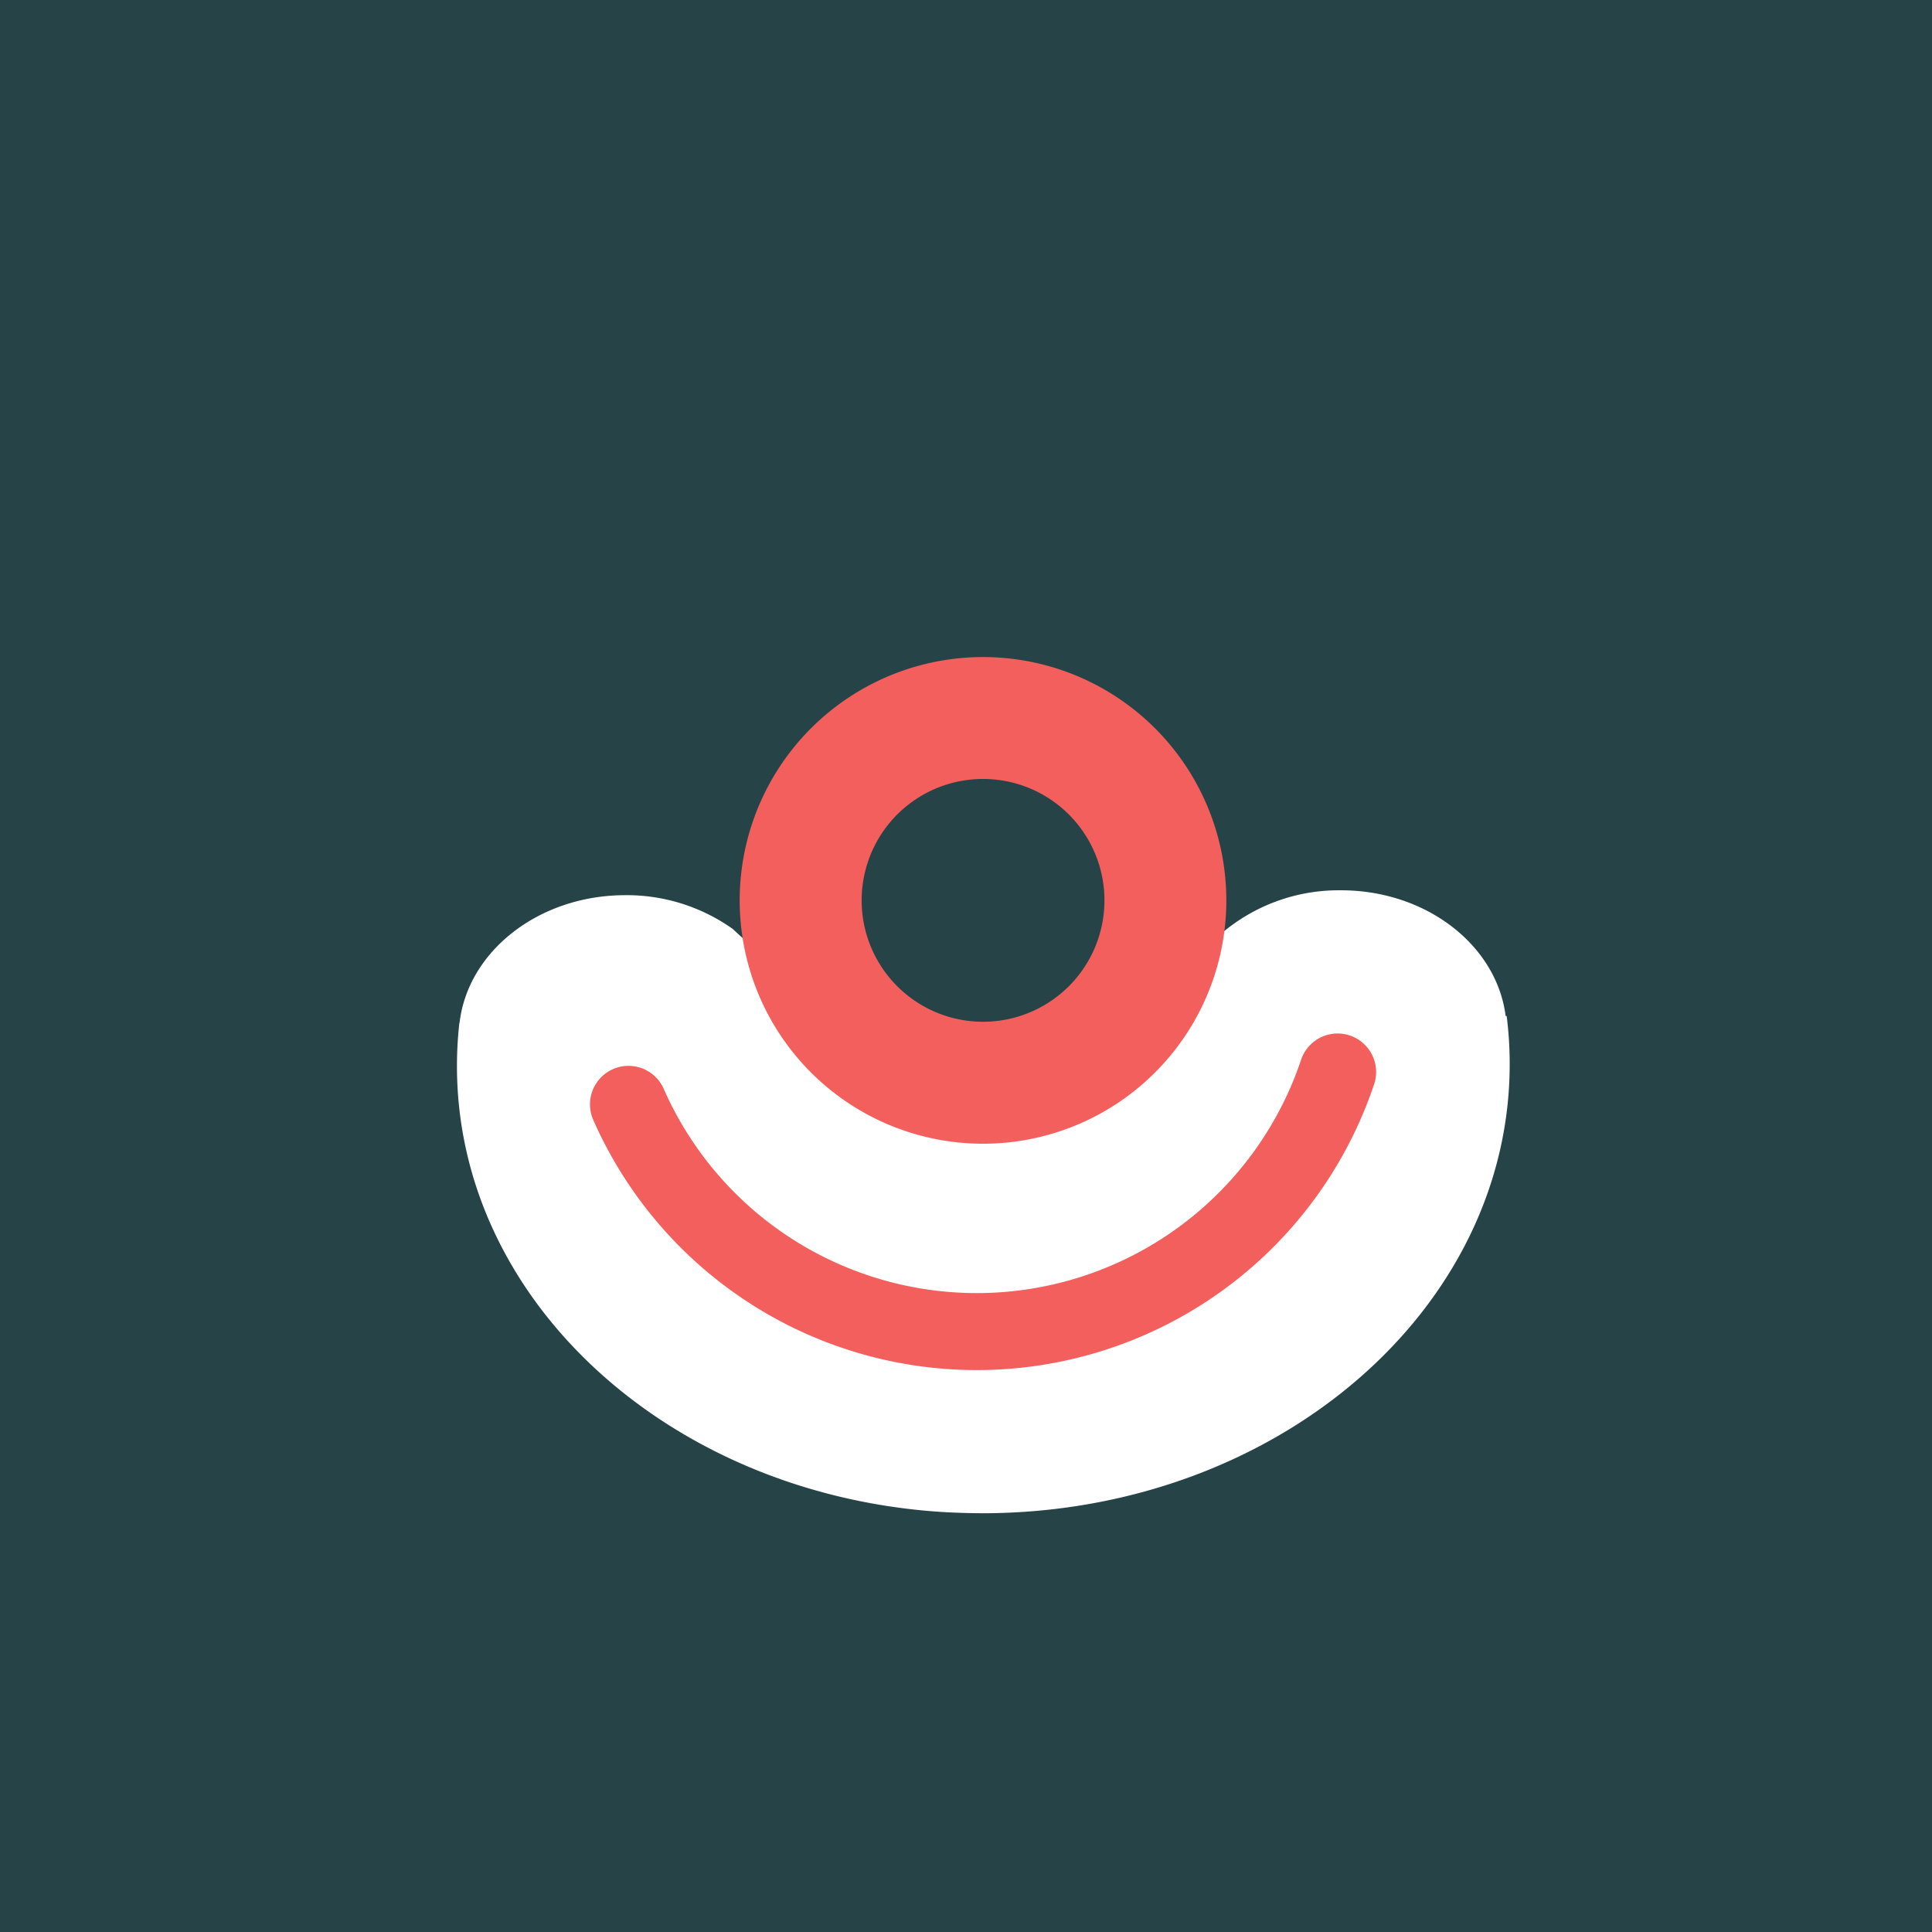 <svg xmlns="http://www.w3.org/2000/svg" width="75.278" height="75.278" viewBox="0 0 75.278 75.278">
  <defs>
    <style>
      .cls-1 {
        fill: #264348;
      }

      .cls-2 {
        fill: #fff;
      }

      .cls-3 {
        fill: #f25f5c;
      }

      .cls-4 {
        fill: none;
        stroke: #f25f5c;
        stroke-linecap: round;
        stroke-linejoin: round;
        stroke-width: 3px;
      }
    </style>
  </defs>
  <g id="Group_274" data-name="Group 274" transform="translate(1320.889 -2712.446)">
    <rect id="Rectangle_1182" data-name="Rectangle 1182" class="cls-1" width="75.278" height="75.278" transform="translate(-1320.889 2712.446)"/>
    <g id="Group_248" data-name="Group 248" transform="translate(-1604.881 2682.562)">
      <path id="Path_1251" data-name="Path 1251" class="cls-2" d="M342.815,71.244c.063,9.24-8.315,16.862-18.98,17.551q-.7.045-1.409.051-.786,0-1.555-.039c-10.606-.6-19.011-8.084-19.074-17.283a15.089,15.089,0,0,1,.094-1.786h.007c.32-2.773,3.057-4.951,6.4-4.974a7.131,7.131,0,0,1,4.254,1.322c.257.246.527.483.81.708a14.071,14.071,0,0,0,8.888,2.959h.008a13.981,13.981,0,0,0,9.256-3.437l.024-.022a7.039,7.039,0,0,1,4.65-1.721c3.35-.023,6.119,2.126,6.47,4.9l.04,0A14.855,14.855,0,0,1,342.815,71.244Z"/>
      <path id="Path_1252" data-name="Path 1252" class="cls-3" d="M317.505,56.784a9.481,9.481,0,1,0,12.975,3.4A9.48,9.48,0,0,0,317.505,56.784ZM324.68,69.05a4.73,4.73,0,1,1,1.7-6.469A4.729,4.729,0,0,1,324.68,69.05Z"/>
      <path id="Path_1253" data-name="Path 1253" class="cls-4" d="M308.48,72.914a14.828,14.828,0,0,0,27.63-1.261"/>
    </g>
  </g>
</svg>
